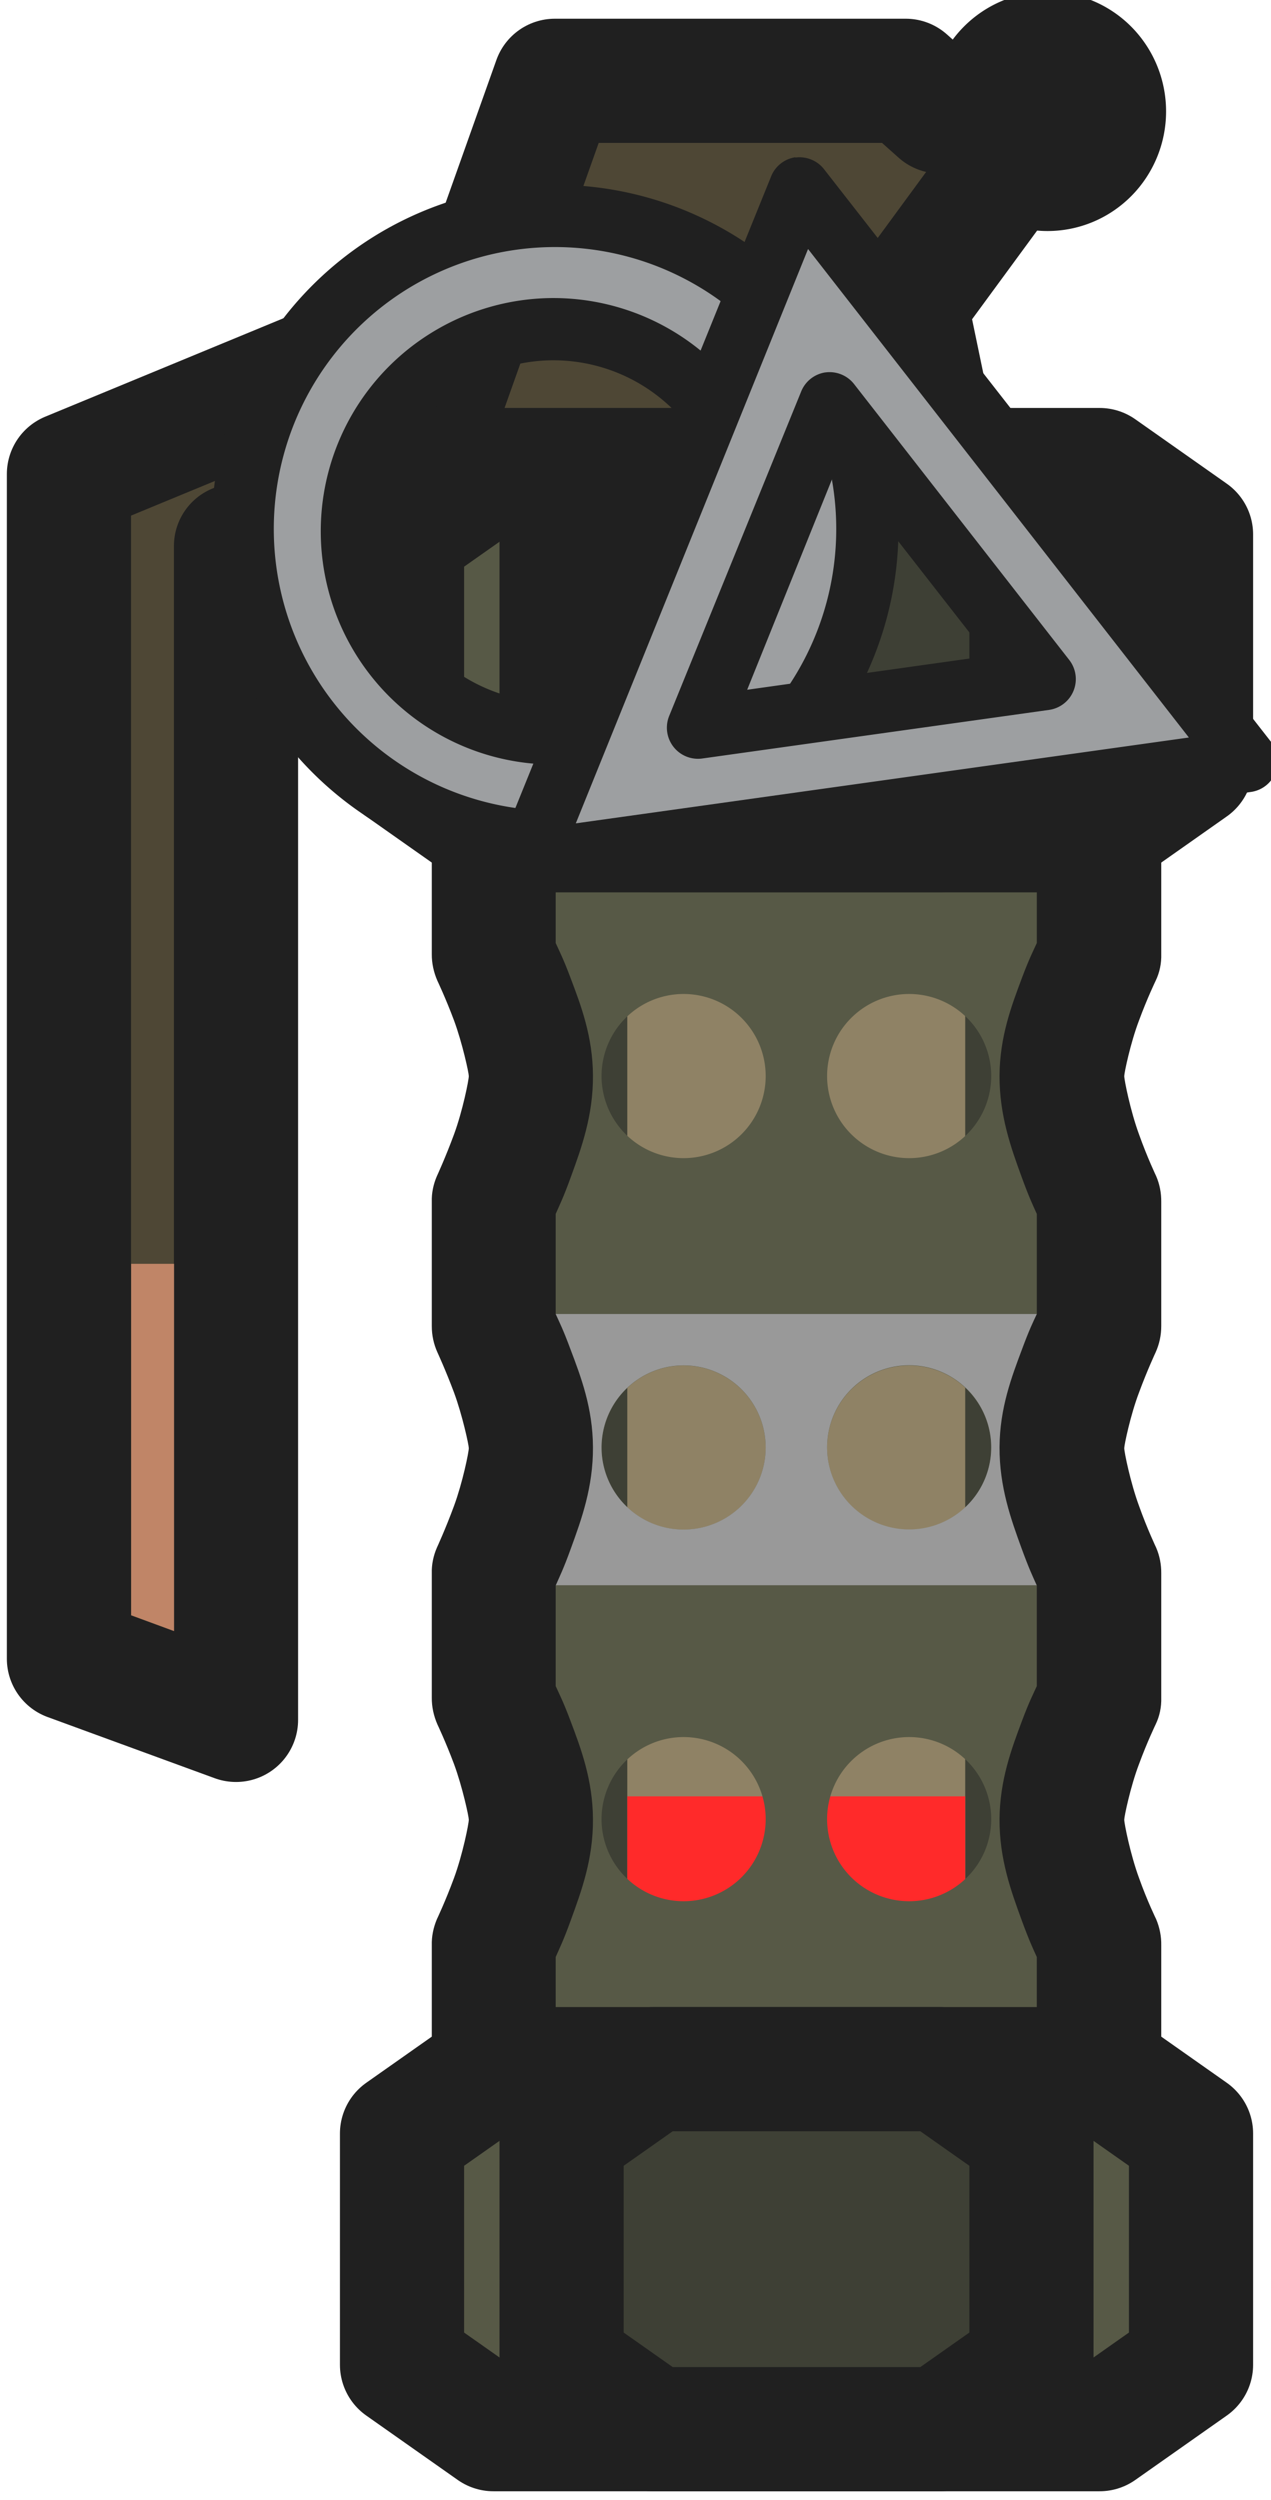 <?xml version="1.0" encoding="UTF-8" standalone="no"?>
<!-- Created with Inkscape (http://www.inkscape.org/) -->

<svg
   width="32.547"
   height="64"
   viewBox="0 0 8.611 16.933"
   version="1.1"
   id="svg5"
   xml:space="preserve"
   sodipodi:docname="stun_grenade.svg"
   inkscape:version="1.1.2 (0a00cf5339, 2022-02-04)"
   xmlns:inkscape="http://www.inkscape.org/namespaces/inkscape"
   xmlns:sodipodi="http://sodipodi.sourceforge.net/DTD/sodipodi-0.dtd"
   xmlns="http://www.w3.org/2000/svg"
   xmlns:svg="http://www.w3.org/2000/svg"><sodipodi:namedview
     id="namedview7"
     pagecolor="#505050"
     bordercolor="#000000"
     borderopacity="0.25"
     inkscape:showpageshadow="2"
     inkscape:pageopacity="0"
     inkscape:pagecheckerboard="true"
     inkscape:deskcolor="#d1d1d1"
     inkscape:document-units="px"
     showgrid="false"
     showguides="true"
     inkscape:zoom="16.000001"
     inkscape:cx="8.3749996"
     inkscape:cy="15.374999"
     inkscape:window-width="2560"
     inkscape:window-height="1372"
     inkscape:window-x="0"
     inkscape:window-y="0"
     inkscape:window-maximized="1"
     inkscape:current-layer="g77498"
     inkscape:pageshadow="0"
     units="px" /><defs
     id="defs2" /><g
     inkscape:label="Layer 1"
     inkscape:groupmode="layer"
     id="layer1"
     transform="translate(149.635,-178.524)"><g
       id="g77498"><g
         id="g935"
         transform="matrix(1.817,0,0,1.817,122.299,-145.91)"><g
           id="g954"><rect
             style="fill:#3e4035;fill-opacity:1;stroke:none;stroke-width:0.463;stroke-linecap:square;stroke-linejoin:round;stroke-dasharray:none;stroke-opacity:1;stop-color:#000000"
             id="rect68528-1"
             width="1.6"
             height="4.618"
             x="-147.492"
             y="181.65" /><path
             id="rect62899-6-1-2"
             style="fill:#8f8265;fill-opacity:1;stroke:none;stroke-width:0.463;stroke-linecap:square;stroke-linejoin:round;stroke-dasharray:none;stroke-opacity:1;stop-color:#000000"
             d="m -147.322,181.65 v 4.618 h 0.63 0.63 v -4.618 h -0.63 z"
             sodipodi:nodetypes="ccccccc" /><path
             id="rect62899-0-9-5-3"
             style="fill:#ff2a2a;fill-opacity:1;stroke:none;stroke-width:0.463;stroke-linecap:square;stroke-linejoin:round;stroke-dasharray:none;stroke-opacity:1;stop-color:#000000"
             d="m -147.322,185.251 v 1.017 h 0.63 0.63 v -1.017 h -0.63 z"
             sodipodi:nodetypes="ccccccc" /><path
             id="path62342-6-2"
             style="fill:#575946;fill-opacity:1;stroke:none;stroke-width:0.463;stroke-linecap:square;stroke-linejoin:round;stroke-dasharray:none;stroke-opacity:1;stop-color:#000000"
             d="m -147.821,181.65 v 0.462 c 0,0 0.14,0.295 0.141,0.454 7.7e-4,0.163 -0.141,0.47 -0.141,0.47 v 0.462 c 0,0 0.14,0.295 0.141,0.454 7.7e-4,0.163 -0.141,0.47 -0.141,0.47 v 0.462 c 0,0 0.14,0.295 0.141,0.454 7.7e-4,0.163 -0.141,0.47 -0.141,0.47 v 0.462 h 1.13 1.13 v -0.462 c 0,0 -0.141,-0.306 -0.141,-0.47 7.6e-4,-0.158 0.141,-0.454 0.141,-0.454 v -0.462 c 0,0 -0.141,-0.306 -0.141,-0.47 7.6e-4,-0.158 0.141,-0.454 0.141,-0.454 v -0.462 c 0,0 -0.141,-0.306 -0.141,-0.47 7.6e-4,-0.158 0.141,-0.454 0.141,-0.454 v -0.462 h -1.13 z m 0.709,0.61 a 0.306,0.306 0 0 1 0.306,0.306 0.306,0.306 0 0 1 -0.306,0.306 0.306,0.306 0 0 1 -0.306,-0.306 0.306,0.306 0 0 1 0.306,-0.306 z m 0.841,0 a 0.306,0.306 0 0 1 0.306,0.306 0.306,0.306 0 0 1 -0.306,0.306 0.306,0.306 0 0 1 -0.306,-0.306 0.306,0.306 0 0 1 0.306,-0.306 z m -0.841,1.385 a 0.306,0.306 0 0 1 0.306,0.306 0.306,0.306 0 0 1 -0.306,0.306 0.306,0.306 0 0 1 -0.306,-0.306 0.306,0.306 0 0 1 0.306,-0.306 z m 0.841,0 a 0.306,0.306 0 0 1 0.306,0.306 0.306,0.306 0 0 1 -0.306,0.306 0.306,0.306 0 0 1 -0.306,-0.306 0.306,0.306 0 0 1 0.306,-0.306 z m -0.841,1.385 a 0.306,0.306 0 0 1 0.306,0.306 0.306,0.306 0 0 1 -0.306,0.306 0.306,0.306 0 0 1 -0.306,-0.306 0.306,0.306 0 0 1 0.306,-0.306 z m 0.841,0 a 0.306,0.306 0 0 1 0.306,0.306 0.306,0.306 0 0 1 -0.306,0.306 0.306,0.306 0 0 1 -0.306,-0.306 0.306,0.306 0 0 1 0.306,-0.306 z" /><path
             id="rect7865-9-3-4"
             style="fill:#999999;fill-opacity:1;stroke-width:0.506;stroke-linecap:square;stroke-linejoin:round;stop-color:#000000"
             d="m -147.589,183.453 v 1.011 h 1.795 v -1.011 z m 1.318,0.191 a 0.306,0.306 0 0 1 0.306,0.306 0.306,0.306 0 0 1 -0.306,0.306 0.306,0.306 0 0 1 -0.306,-0.306 0.306,0.306 0 0 1 0.306,-0.306 z m -0.841,5.1e-4 a 0.306,0.306 0 0 1 0.306,0.306 0.306,0.306 0 0 1 -0.306,0.306 0.306,0.306 0 0 1 -0.306,-0.306 0.306,0.306 0 0 1 0.306,-0.306 z" /><path
             style="color:#000000;fill:#202020;stroke-linecap:square;stroke-linejoin:round;-inkscape-stroke:none"
             d="m -147.821,181.418 c -0.128,5.9e-4 -0.231,0.105 -0.23,0.232 v 0.461 c -3.2e-4,0.034 0.007,0.068 0.021,0.1 0,0 0.031,0.065 0.062,0.148 0.031,0.084 0.055,0.195 0.055,0.207 6e-5,0.015 -0.023,0.13 -0.055,0.217 -0.032,0.087 -0.064,0.156 -0.064,0.156 -0.013,0.03 -0.02,0.063 -0.019,0.096 v 0.463 c -2e-5,0.034 0.007,0.067 0.021,0.098 0,0 0.031,0.067 0.062,0.15 0.031,0.084 0.055,0.195 0.055,0.207 6e-5,0.015 -0.023,0.128 -0.055,0.215 -0.032,0.087 -0.064,0.156 -0.064,0.156 -0.013,0.03 -0.02,0.063 -0.019,0.096 v 0.463 c -3.2e-4,0.034 0.007,0.068 0.021,0.1 0,0 0.031,0.065 0.062,0.148 0.031,0.084 0.055,0.195 0.055,0.207 7e-5,0.015 -0.023,0.13 -0.055,0.217 -0.032,0.087 -0.064,0.154 -0.064,0.154 -0.013,0.031 -0.02,0.064 -0.019,0.098 v 0.461 c -4.9e-4,0.128 0.103,0.232 0.23,0.232 h 1.129 1.131 c 0.128,-5.9e-4 0.231,-0.105 0.23,-0.232 v -0.461 c 6.7e-4,-0.034 -0.006,-0.067 -0.019,-0.098 0,0 -0.033,-0.067 -0.064,-0.154 -0.032,-0.087 -0.055,-0.202 -0.055,-0.217 5e-5,-0.012 0.023,-0.123 0.055,-0.207 0.031,-0.084 0.062,-0.148 0.062,-0.148 0.015,-0.031 0.022,-0.065 0.021,-0.1 v -0.463 c 3.8e-4,-0.033 -0.006,-0.066 -0.019,-0.096 0,0 -0.033,-0.069 -0.064,-0.156 -0.032,-0.087 -0.055,-0.2 -0.055,-0.215 6e-5,-0.012 0.023,-0.123 0.055,-0.207 0.031,-0.084 0.062,-0.15 0.062,-0.15 0.014,-0.031 0.021,-0.064 0.021,-0.098 v -0.463 c 3.8e-4,-0.033 -0.006,-0.066 -0.019,-0.096 0,0 -0.033,-0.069 -0.064,-0.156 -0.032,-0.087 -0.055,-0.202 -0.055,-0.217 6e-5,-0.012 0.023,-0.123 0.055,-0.207 0.031,-0.084 0.062,-0.148 0.062,-0.148 0.015,-0.031 0.022,-0.065 0.021,-0.1 v -0.461 c 4.9e-4,-0.128 -0.103,-0.232 -0.23,-0.232 h -1.131 z m 0.232,0.463 h 0.896 0.898 v 0.189 c -0.014,0.031 -0.028,0.057 -0.055,0.129 -0.039,0.104 -0.083,0.219 -0.084,0.365 -7.1e-4,0.149 0.043,0.27 0.082,0.377 0.028,0.077 0.043,0.108 0.057,0.139 v 0.373 c -0.014,0.03 -0.028,0.058 -0.055,0.131 -0.039,0.104 -0.083,0.219 -0.084,0.365 -7.1e-4,0.149 0.043,0.27 0.082,0.377 0.028,0.077 0.043,0.108 0.057,0.139 v 0.375 c -0.014,0.031 -0.028,0.057 -0.055,0.129 -0.039,0.104 -0.083,0.221 -0.084,0.367 -7.1e-4,0.149 0.043,0.268 0.082,0.375 0.028,0.077 0.043,0.108 0.057,0.139 v 0.188 h -0.898 -0.896 v -0.188 c 0.013,-0.03 0.029,-0.061 0.057,-0.139 0.039,-0.107 0.083,-0.226 0.082,-0.375 -7e-4,-0.146 -0.045,-0.264 -0.084,-0.367 -0.027,-0.072 -0.041,-0.098 -0.055,-0.129 v -0.375 c 0.013,-0.03 0.029,-0.061 0.057,-0.139 0.039,-0.107 0.083,-0.228 0.082,-0.377 -7e-4,-0.146 -0.045,-0.262 -0.084,-0.365 -0.027,-0.073 -0.041,-0.1 -0.055,-0.131 v -0.373 c 0.013,-0.03 0.029,-0.061 0.057,-0.139 0.039,-0.107 0.083,-0.228 0.082,-0.377 -7e-4,-0.146 -0.045,-0.262 -0.084,-0.365 -0.027,-0.072 -0.041,-0.098 -0.055,-0.129 z"
             id="path62342-6"
             sodipodi:nodetypes="ccccscsccccscsccccscscccccccccsscccccsscccccssccccccccccccscccssccccscccccccsscccsscccsscc" /><path
             id="path62226-7-8-1"
             style="fill:#575946;fill-opacity:1;stroke:#202020;stroke-width:0.463;stroke-linecap:square;stroke-linejoin:round;stroke-dasharray:none;stroke-opacity:1;stop-color:#000000"
             inkscape:transform-center-x="0.7354288"
             inkscape:transform-center-y="-0.071906543"
             d="m -147.821,180.307 -0.341,0.24 v 0.431 0.431 l 0.341,0.24 h 1.13 1.13 l 0.341,-0.24 v -0.431 -0.431 l -0.341,-0.24 h -1.13 z"
             sodipodi:nodetypes="ccccccccccccc" /><path
             id="path62226-7-9-4-4"
             style="fill:#3e4035;fill-opacity:1;stroke:#202020;stroke-width:0.463;stroke-linecap:square;stroke-linejoin:round;stroke-dasharray:none;stroke-opacity:1;stop-color:#000000"
             inkscape:transform-center-x="0.73542793"
             inkscape:transform-center-y="-0.071906242"
             d="m -147.226,180.307 -0.341,0.24 v 0.431 0.431 l 0.341,0.24 h 1.07 l 0.341,-0.24 v -0.431 -0.431 l -0.341,-0.24 z"
             sodipodi:nodetypes="ccccccccccc" /><path
             id="path62226-7-7"
             style="fill:#575946;fill-opacity:1;stroke:#202020;stroke-width:0.463;stroke-linecap:square;stroke-linejoin:round;stroke-dasharray:none;stroke-opacity:1;stop-color:#000000"
             inkscape:transform-center-x="0.73542793"
             inkscape:transform-center-y="-0.071911032"
             d="m -147.821,186.268 -0.341,0.24 v 0.431 0.431 l 0.341,0.24 h 1.13 1.13 l 0.341,-0.24 v -0.431 -0.431 l -0.341,-0.24 h -1.13 z"
             sodipodi:nodetypes="ccccccccccccc" /><path
             id="rect6161-9-7-5"
             style="fill:#4e4735;fill-opacity:1;stroke:#202020;stroke-width:0.463;stroke-linecap:square;stroke-linejoin:round;stroke-dasharray:none;stroke-opacity:1;stop-color:#000000"
             d="m -146.284,178.856 0.128,0.114 h 0.401 l -0.529,0.721 0.128,0.616 c 0,0 -1.122,0 -1.137,0 h -0.815 l 0.516,-1.451 z"
             sodipodi:nodetypes="ccccccccc" /><path
             id="path7971-5-4-2"
             style="fill:#202020;stroke-width:0;stroke-linecap:square;stroke-linejoin:round;stop-color:#000000"
             d="m -146.197,178.97 a 0.442,0.446 0 0 0 0.442,0.446 0.442,0.446 0 0 0 0.442,-0.446 0.442,0.446 0 0 0 -0.442,-0.446 0.442,0.446 0 0 0 -0.442,0.446 z" /><path
             style="isolation:isolate;fill:#4e4735;fill-opacity:1;stroke:#202020;stroke-width:0.463;stroke-linejoin:round;stroke-dasharray:none;stroke-opacity:1"
             inkscape:connector-curvature="0"
             id="path6-4-4-9"
             d="m -147.891,179.697 -1.513,0.625 v 4.416 l 0.623,0.228 v -4.376 l 0.673,-0.283 z"
             sodipodi:nodetypes="ccccccc" /><path
             id="path62226-7-9-4-4-98"
             style="fill:#3e4035;fill-opacity:1;stroke:#202020;stroke-width:0.463;stroke-linecap:square;stroke-linejoin:round;stroke-dasharray:none;stroke-opacity:1;stop-color:#000000"
             inkscape:transform-center-x="0.73542793"
             inkscape:transform-center-y="-0.071906242"
             d="m -147.226,186.268 -0.341,0.24 v 0.431 0.431 l 0.341,0.24 h 1.07 l 0.341,-0.24 v -0.431 -0.431 l -0.341,-0.24 z"
             sodipodi:nodetypes="ccccccccccc" /><path
             id="rect79968"
             style="opacity:1;fill:#c08567;fill-opacity:1;stroke-width:0.232;stroke-linecap:square;stroke-linejoin:round;stop-color:#000000"
             d="m -149.172,183.266 h 0.16 v 1.369 l -0.16,-0.059 z"
             sodipodi:nodetypes="ccccc" /><path
             style="isolation:isolate;fill:#9d9fa1;fill-opacity:1;stroke:#202020;stroke-width:0.232;stroke-dasharray:none;stroke-opacity:1"
             inkscape:connector-curvature="0"
             id="path8-7-5-6"
             d="m -147.619,179.36 a 1.165,1.167 0 0 0 -0.555,0.156 1.165,1.167 0 0 0 -0.426,1.594 1.165,1.167 0 0 0 1.591,0.427 1.165,1.167 0 0 0 0.426,-1.594 1.165,1.167 0 0 0 -1.036,-0.583 z m 0.004,0.422 a 0.752,0.753 0 0 1 0.669,0.377 0.752,0.753 0 0 1 -0.275,1.029 0.752,0.753 0 0 1 -1.027,-0.276 0.752,0.753 0 0 1 0.275,-1.029 0.752,0.753 0 0 1 0.358,-0.101 z" /><path
             style="color:#000000;fill:#9d9fa1;stroke-width:0.232;stroke-linecap:square;stroke-linejoin:round;-inkscape-stroke:none"
             d="m -146.68,179.255 -1.016,2.511 2.683,-0.375 z m 0.112,0.803 0.803,1.029 -1.293,0.181 z"
             id="path75383" /><path
             style="color:#000000;fill:#202020;stroke-linecap:square;stroke-linejoin:round;-inkscape-stroke:none"
             d="m -146.696,179.141 a 0.116,0.116 0 0 0 -0.09,0.072 l -1.017,2.511 a 0.116,0.116 0 0 0 0.123,0.158 l 2.683,-0.375 a 0.116,0.116 0 0 0 0.076,-0.186 l -1.667,-2.135 a 0.116,0.116 0 0 0 -0.107,-0.044 z m 0.048,0.342 1.42,1.821 -2.286,0.32 z m 0.064,0.46 a 0.116,0.116 0 0 0 -0.09,0.072 l -0.492,1.209 a 0.116,0.116 0 0 0 0.125,0.158 l 1.292,-0.181 a 0.116,0.116 0 0 0 0.075,-0.186 l -0.802,-1.028 a 0.116,0.116 0 0 0 -0.107,-0.044 z m 0.048,0.342 0.558,0.715 -0.897,0.126 z"
             id="path75385" /></g></g></g></g></svg>
